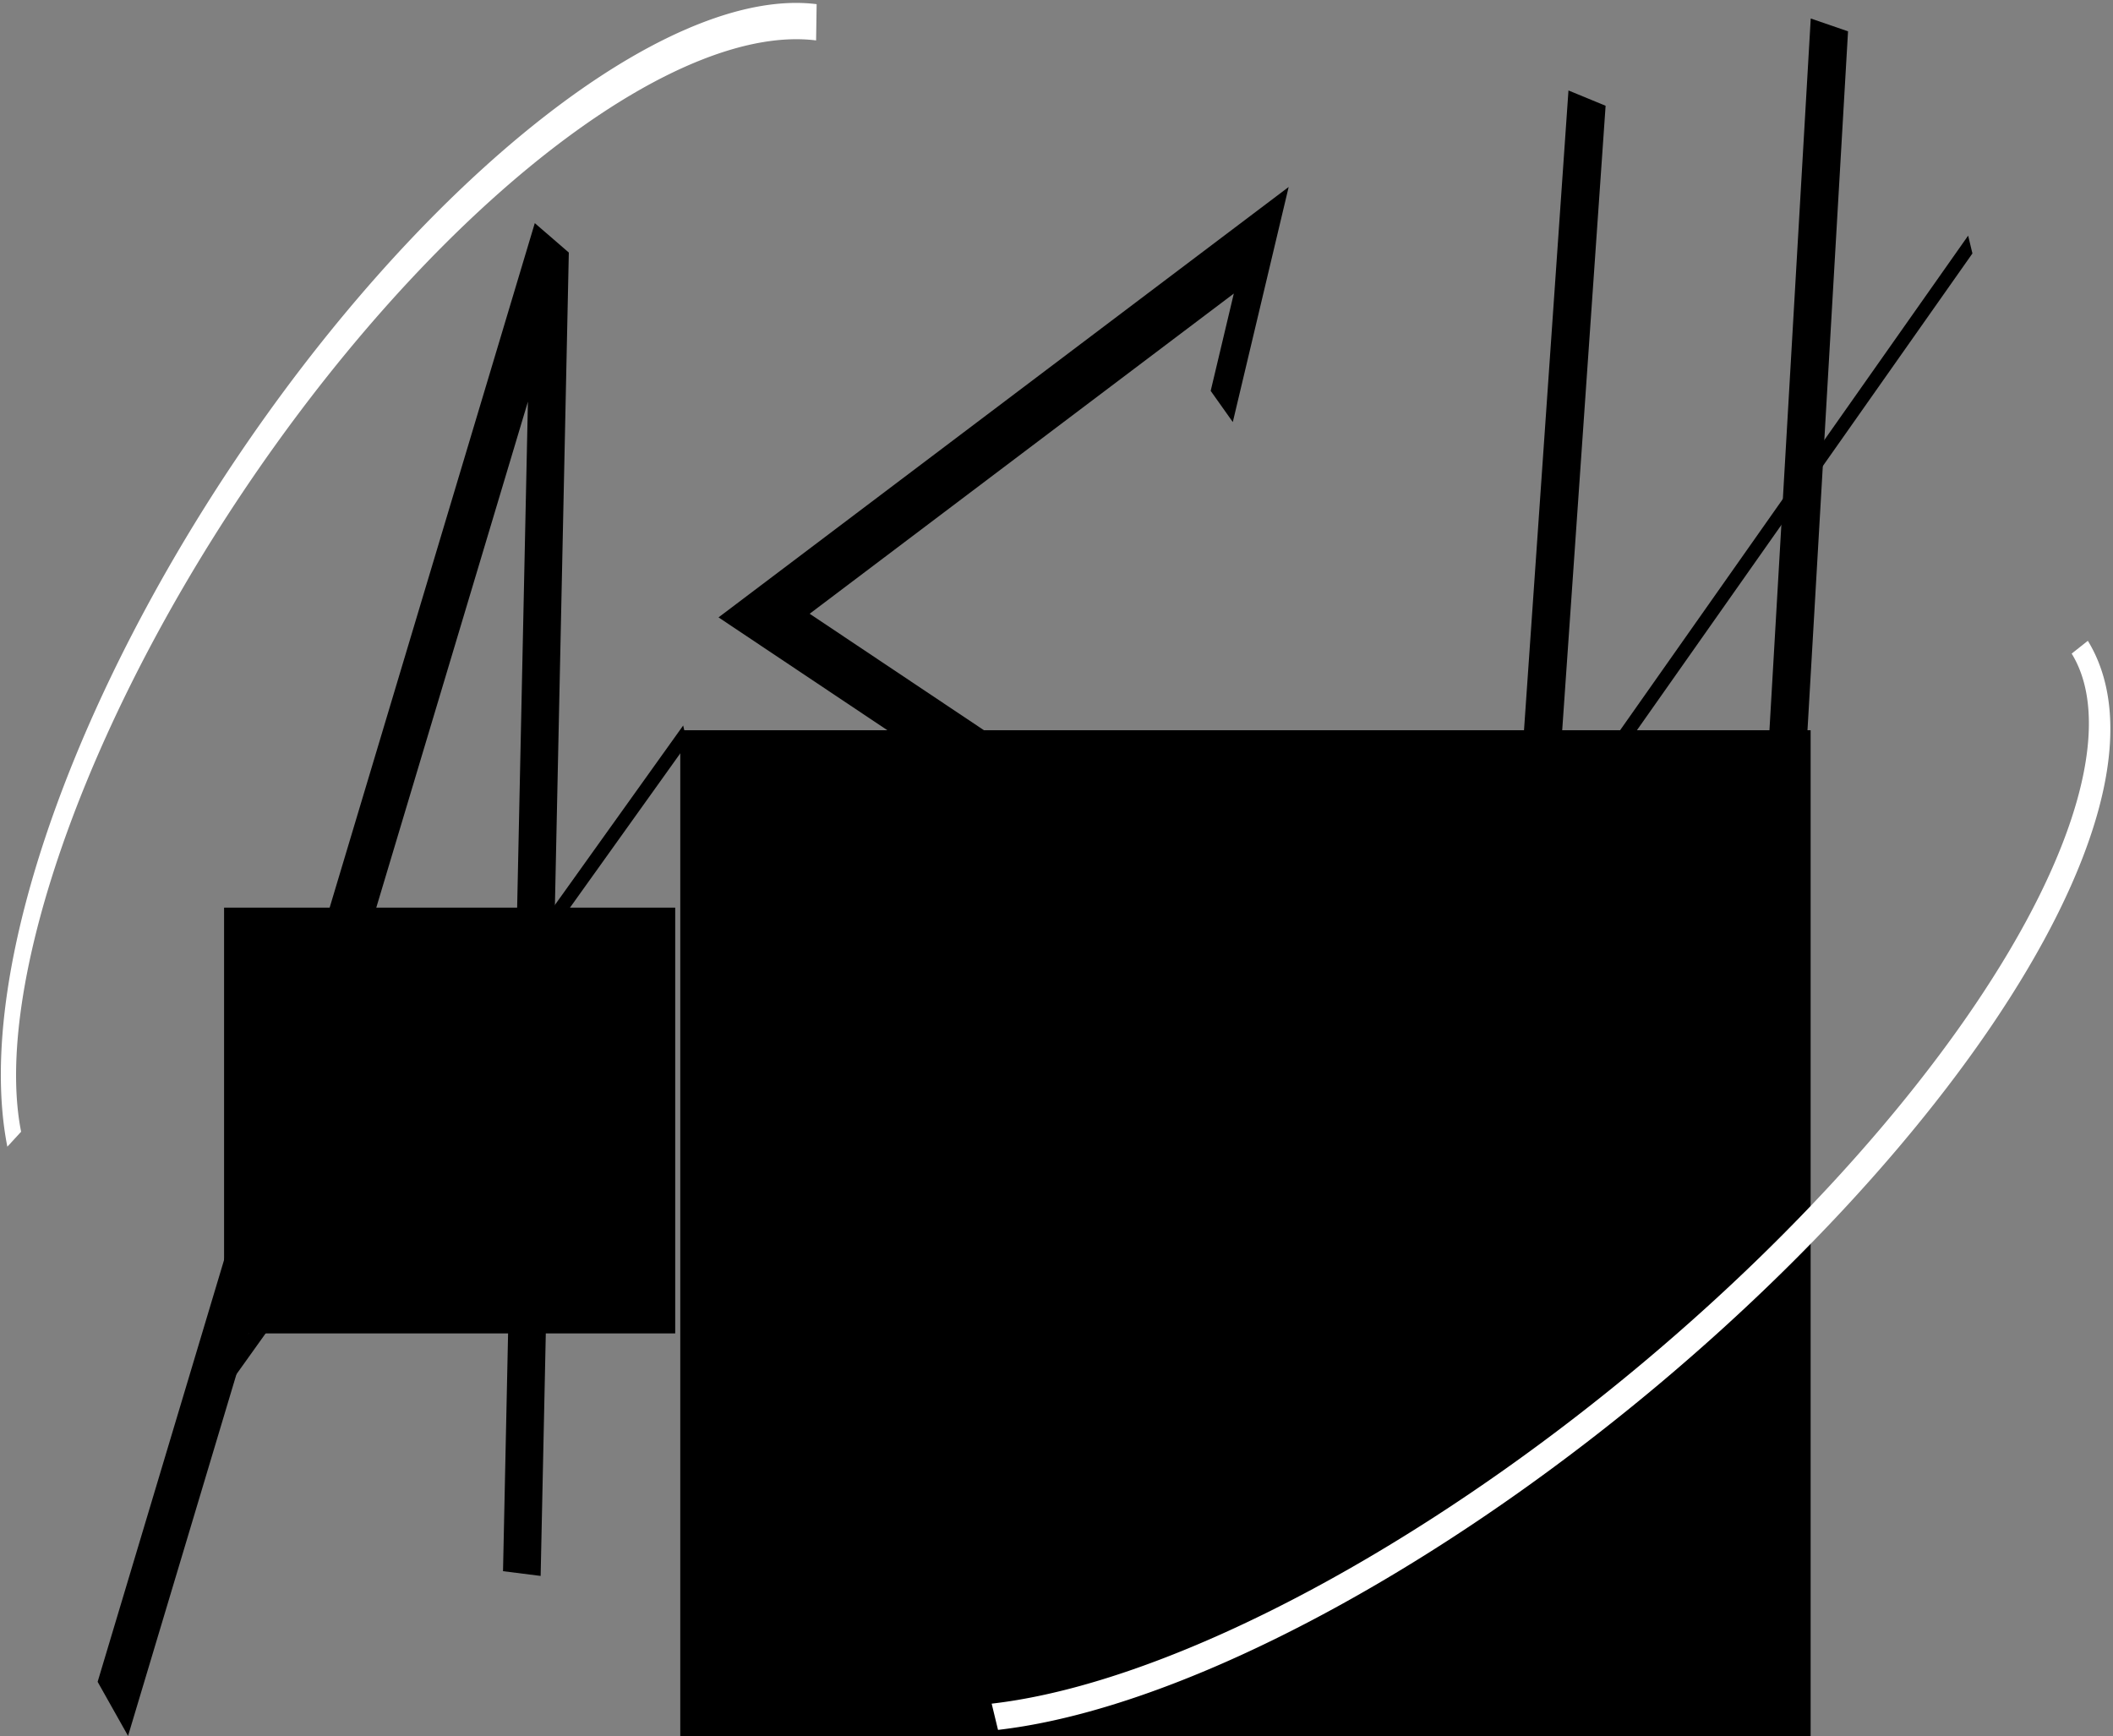 <?xml version="1.0" encoding="UTF-8" standalone="no"?>
<!-- Created with Inkscape (http://www.inkscape.org/) -->

<svg
   xmlns:dc="http://purl.org/dc/elements/1.1/"
   xmlns:cc="http://creativecommons.org/ns#"
   xmlns:rdf="http://www.w3.org/1999/02/22-rdf-syntax-ns#"
   xmlns:svg="http://www.w3.org/2000/svg"
   xmlns="http://www.w3.org/2000/svg"
   xmlns:sodipodi="http://sodipodi.sourceforge.net/DTD/sodipodi-0.dtd"
   xmlns:inkscape="http://www.inkscape.org/namespaces/inkscape"
   width="202.961mm"
   height="166.759mm"
   viewBox="0 0 719.152 590.879"
   id="svg5757"
   version="1.1"
   inkscape:version="0.91 r13725"
   sodipodi:docname="logo8.svg">
  <rect x="0" y="0" width="719.152" height="590.879" fill="#808080" stroke="none"/>
  <defs
     id="defs5759">
    <inkscape:perspective
       sodipodi:type="inkscape:persp3d"
       inkscape:vp_x="-70.725101 : 1907.5303 : 1"
       inkscape:vp_y="-2328.1885 : 31.349897 : 0"
       inkscape:vp_z="747.61582 : 1841.9545 : 1"
       inkscape:persp3d-origin="152.86273 : 530.68702 : 1"
       id="perspective6460" />
  </defs>
  <sodipodi:namedview
     id="base"
     pagecolor="#ffffff"
     bordercolor="#666666"
     borderopacity="1.0"
     inkscape:pageopacity="0.0"
     inkscape:pageshadow="2"
     inkscape:zoom="0.5216835"
     inkscape:cx="83.720687"
     inkscape:cy="245.13806"
     inkscape:document-units="px"
     inkscape:current-layer="text6405"
     showgrid="false"
     inkscape:window-width="1280"
     inkscape:window-height="751"
     inkscape:window-x="0"
     inkscape:window-y="1"
     inkscape:window-maximized="1"
     fit-margin-top="0"
     fit-margin-left="0"
     fit-margin-right="0"
     fit-margin-bottom="0">
    <inkscape:grid
       type="xygrid"
       id="grid7348"
       originx="-10.38"
       originy="-425.877" />
  </sodipodi:namedview>
  <g
     inkscape:label="Layer 1"
     inkscape:groupmode="layer"
     id="layer1"
     transform="translate(-10.38,-35.605)">
    <g
       transform="matrix(0.641,0,0,1.561,3.834,5.751)"
       style="font-style:normal;font-variant:normal;font-weight:normal;font-stretch:normal;font-size:191.866px;line-height:125%;font-family:Arial;-inkscape-font-specification:Arial;letter-spacing:0px;word-spacing:0px;fill:#000000;fill-opacity:1;stroke:none;stroke-width:1px;stroke-linecap:butt;stroke-linejoin:miter;stroke-opacity:1"
       id="text6405">
      <flowRoot
         xml:space="preserve"
         id="flowRoot6509"
         style="font-style:normal;font-variant:normal;font-weight:normal;font-stretch:normal;font-size:40px;line-height:125%;font-family:'.Farah PUA';-inkscape-font-specification:'.Farah PUA';letter-spacing:0px;word-spacing:0px;fill:#000000;fill-opacity:1;stroke:none;stroke-width:1px;stroke-linecap:butt;stroke-linejoin:miter;stroke-opacity:1"
         transform="scale(1.561,0.641)"><flowRegion
           id="flowRegion6511"><rect
             id="rect6513"
             width="63.793"
             height="110.345"
             x="374.138"
             y="381.673"
             style="font-style:normal;font-variant:normal;font-weight:normal;font-stretch:normal;font-family:'.Farah PUA';-inkscape-font-specification:'.Farah PUA'" /></flowRegion><flowPara
           id="flowPara6515" /></flowRoot>      <flowRoot
         xml:space="preserve"
         id="flowRoot6529"
         style="font-style:normal;font-variant:normal;font-weight:normal;font-stretch:normal;font-size:40px;line-height:125%;font-family:'.Farah PUA';-inkscape-font-specification:'.Farah PUA';letter-spacing:0px;word-spacing:0px;fill:#000000;fill-opacity:1;stroke:none;stroke-width:1px;stroke-linecap:butt;stroke-linejoin:miter;stroke-opacity:1"
         transform="scale(1.561,0.641)"><flowRegion
           id="flowRegion6531"><rect
             id="rect6533"
             width="384.483"
             height="517.241"
             x="237.931"
             y="278.224"
             style="font-style:normal;font-variant:normal;font-weight:normal;font-stretch:normal;font-family:'.Farah PUA';-inkscape-font-specification:'.Farah PUA'" /></flowRegion><flowPara
           id="flowPara6535" /></flowRoot>      <flowRoot
         xml:space="preserve"
         id="flowRoot6811"
         style="font-style:normal;font-variant:normal;font-weight:normal;font-stretch:normal;font-size:40px;line-height:125%;font-family:'.Farah PUA';-inkscape-font-specification:'.Farah PUA';letter-spacing:0px;word-spacing:0px;fill:#000000;fill-opacity:1;stroke:none;stroke-width:1px;stroke-linecap:butt;stroke-linejoin:miter;stroke-opacity:1"
         transform="scale(1.561,0.641)"><flowRegion
           id="flowRegion6813"><rect
             id="rect6815"
             width="153.448"
             height="144.828"
             x="82.759"
             y="338.569"
             style="font-style:normal;font-variant:normal;font-weight:normal;font-stretch:normal;font-family:'.Farah PUA';-inkscape-font-specification:'.Farah PUA'" /></flowRegion><flowPara
           id="flowPara6817" /></flowRoot>      <path
         style="fill:none;fill-rule:evenodd;stroke:#000000;stroke-width:20;stroke-linecap:butt;stroke-linejoin:miter;stroke-miterlimit:4;stroke-dasharray:none;stroke-opacity:1"
         d="M 70.126,391.718 302.245,73.672 287.282,362.218"
         id="path7350"
         inkscape:connector-curvature="0" />
      <path
         style="fill:none;fill-rule:evenodd;stroke:#000000;stroke-width:4.5;stroke-linecap:butt;stroke-linejoin:miter;stroke-miterlimit:4;stroke-dasharray:none;stroke-opacity:1"
         d="M 119.701,325.383 374.065,179.267"
         id="path7352"
         inkscape:connector-curvature="0" />
      <path
         style="fill:none;fill-rule:evenodd;stroke:#000000;stroke-width:13.571;stroke-linecap:butt;stroke-linejoin:miter;stroke-miterlimit:4;stroke-dasharray:none;stroke-opacity:1"
         d="M 658.913,107.749 679.883,71.512 415.919,153.341 707.335,233.318 436.115,344.88 459.271,303.663"
         id="path7354"
         inkscape:connector-curvature="0" />
      <path
         style="fill:none;fill-rule:evenodd;stroke:#000000;stroke-width:20;stroke-linecap:butt;stroke-linejoin:miter;stroke-miterlimit:4;stroke-dasharray:none;stroke-opacity:1"
         d="M 852.869,40.519 807.981,305.737"
         id="path7360"
         inkscape:connector-curvature="0" />
      <path
         style="fill:none;fill-rule:evenodd;stroke:#000000;stroke-width:20;stroke-linecap:butt;stroke-linejoin:miter;stroke-miterlimit:4;stroke-dasharray:none;stroke-opacity:1"
         d="M 981.547,24.557 945.637,278.724"
         id="path7364"
         inkscape:connector-curvature="0" />
      <path
         style="fill:none;fill-rule:evenodd;stroke:#000000;stroke-width:4.5;stroke-linecap:butt;stroke-linejoin:miter;stroke-miterlimit:4;stroke-dasharray:none;stroke-opacity:1"
         d="M 787.033,229.61 1056.36,72.444"
         id="path7366"
         inkscape:connector-curvature="0" />
      <rect
         style="opacity:1;fill:none;fill-opacity:1;stroke:none;stroke-width:3.5;stroke-miterlimit:4;stroke-dasharray:none;stroke-opacity:0.02"
         id="rect7398"
         width="1119.203"
         height="374.497"
         x="11.97"
         y="20.874" />
      <path
         style="opacity:1;fill:none;fill-opacity:1;stroke:#ffffff;stroke-width:9.026;stroke-miterlimit:4;stroke-dasharray:none;stroke-opacity:1"
         id="path7473"
         sodipodi:type="arc"
         sodipodi:cx="263.47998"
         sodipodi:cy="632.3891"
         sodipodi:rx="355.83838"
         sodipodi:ry="102.45266"
         sodipodi:start="0"
         sodipodi:end="2.5664543"
         sodipodi:open="true"
         d="M 619.318,632.389 A 355.838,102.453 0 0 1 364.404,730.635 355.838,102.453 0 0 1 -35.11,688.118"
         transform="matrix(0.951,-0.309,0.831,0.556,0,0)" />
      <path
         style="opacity:1;fill:none;fill-opacity:1;stroke:#ffffff;stroke-width:8.002;stroke-miterlimit:4;stroke-dasharray:none;stroke-opacity:1"
         id="path7506"
         sodipodi:type="arc"
         sodipodi:cx="-166.28554"
         sodipodi:cy="-251.67282"
         sodipodi:rx="266.18466"
         sodipodi:ry="89.365181"
         sodipodi:start="0"
         sodipodi:end="2.5664543"
         sodipodi:open="true"
         d="m 99.899,-251.673 a 266.185,89.365 0 0 1 -190.689,85.695 266.185,89.365 0 0 1 -298.856,-37.085"
         transform="matrix(-0.913,0.408,-0.433,-0.901,0,0)" />
    </g>
  </g>
</svg>
